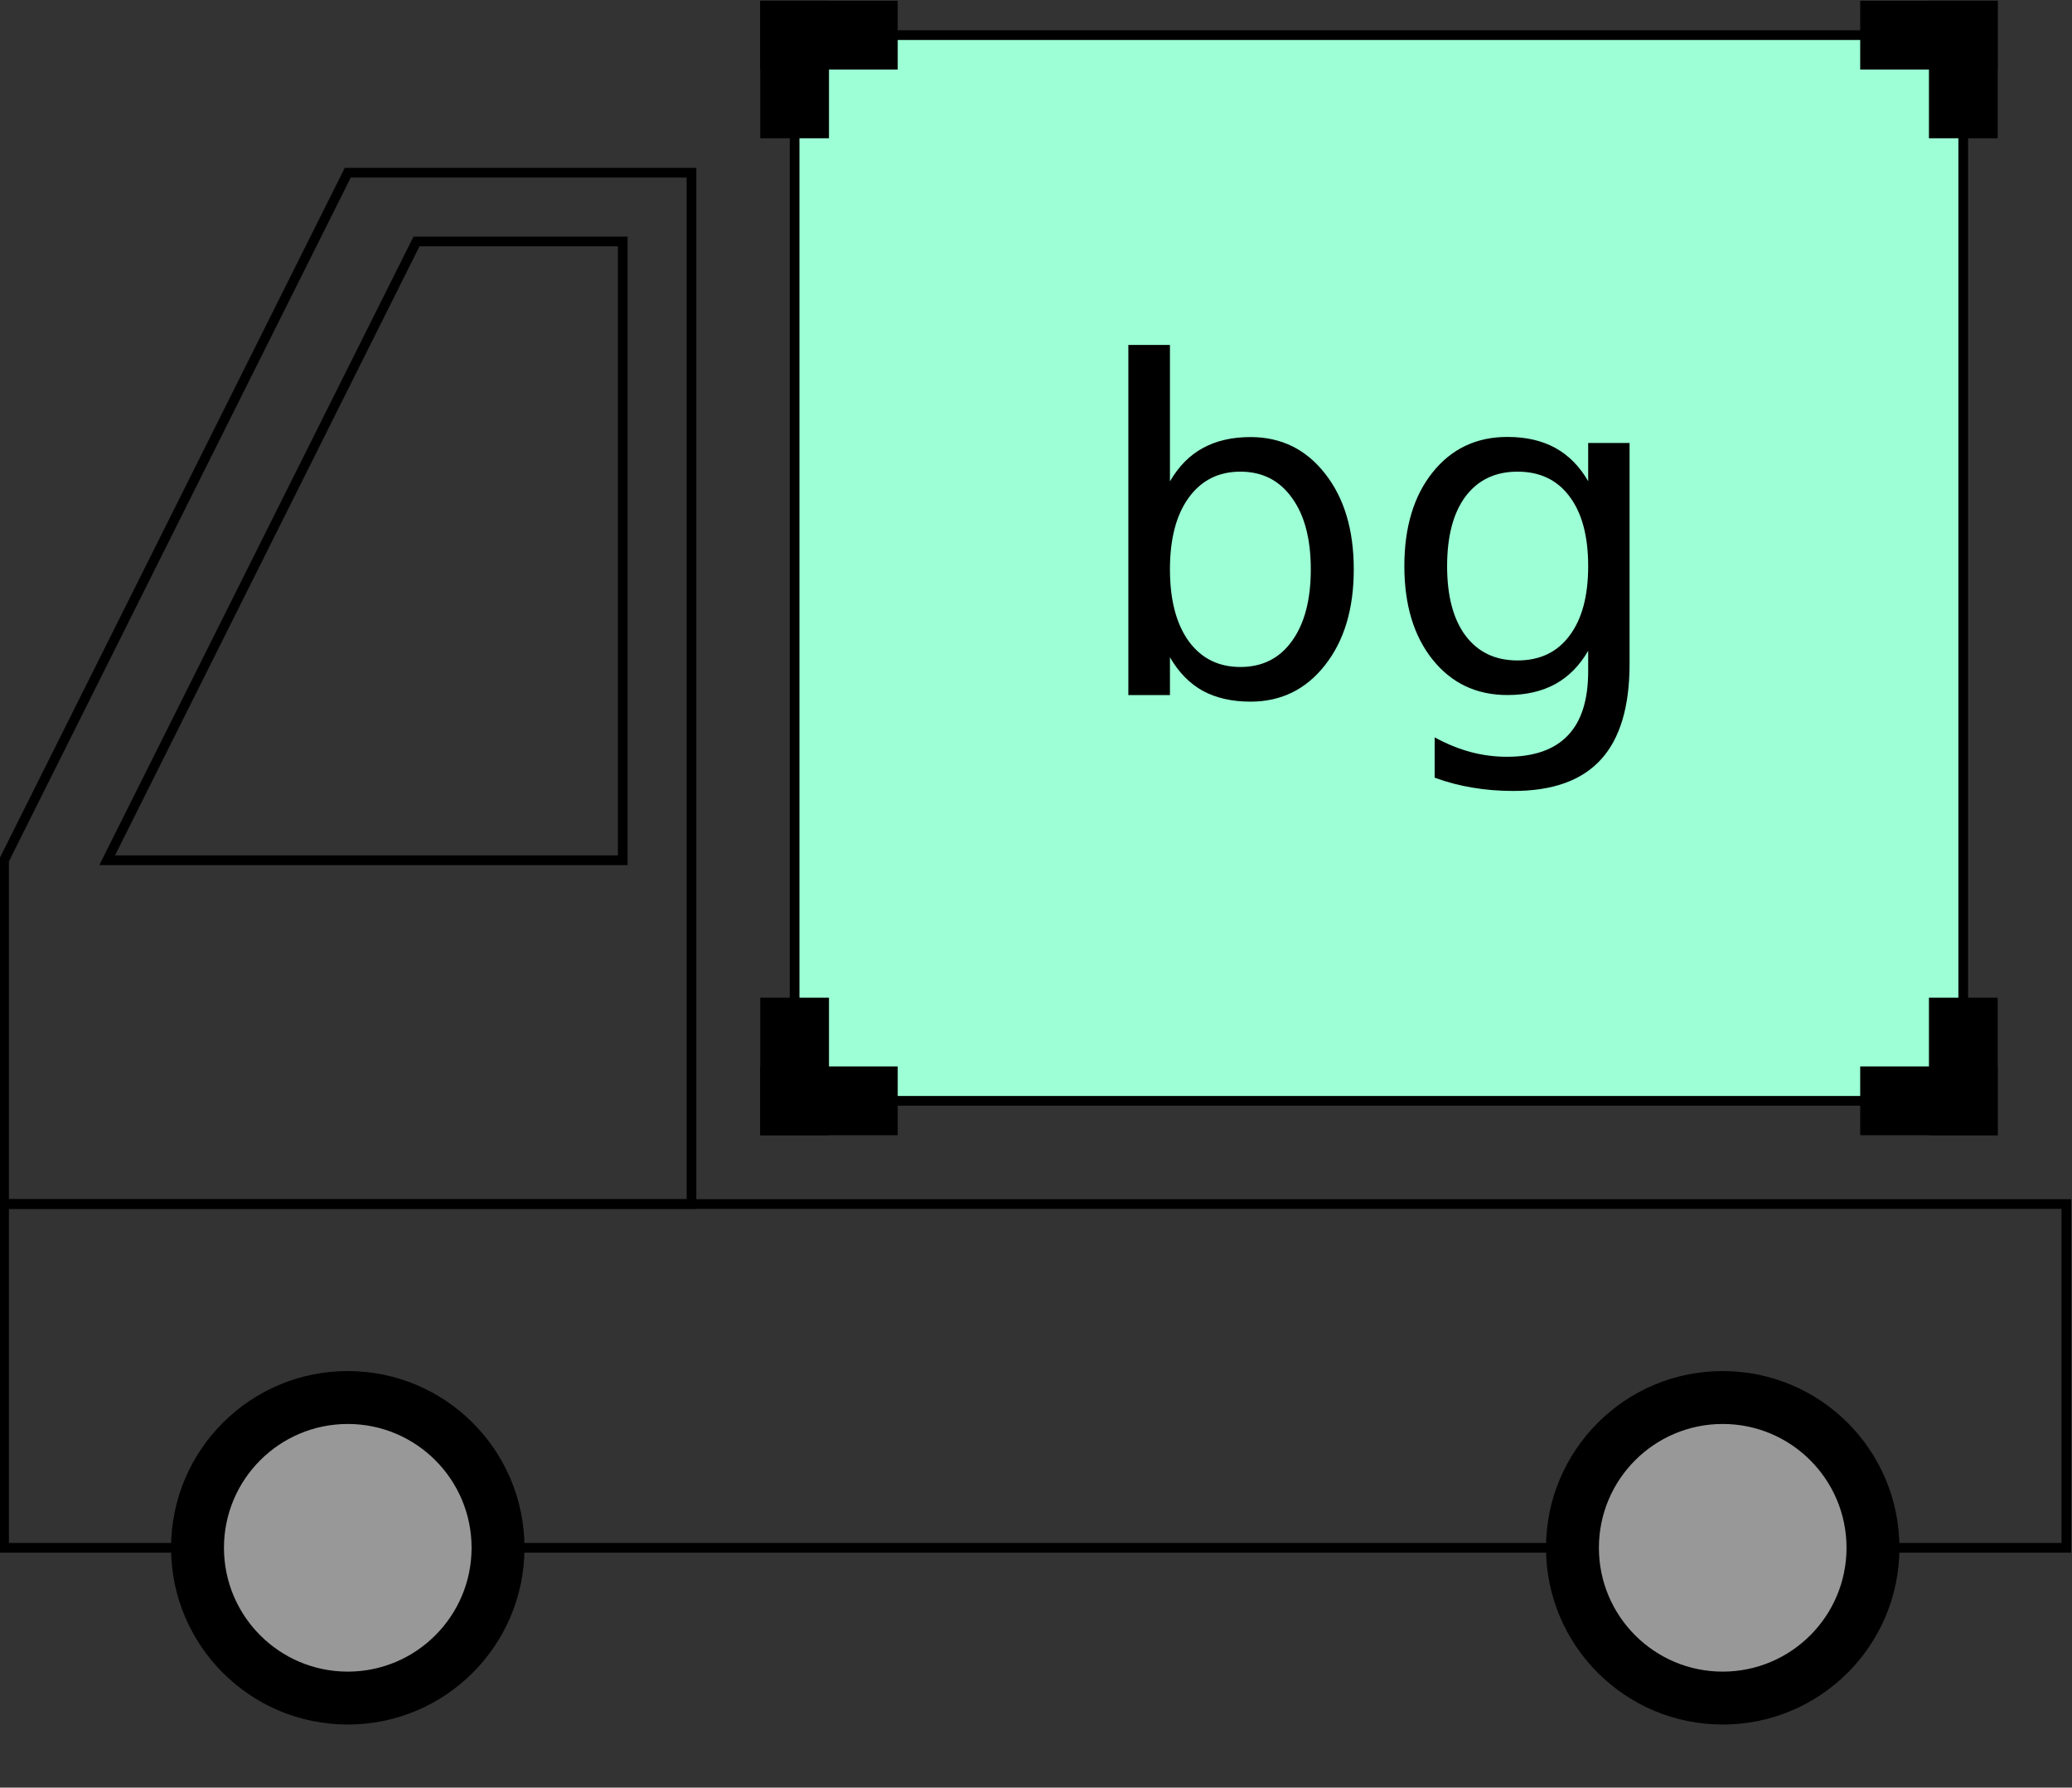 <?xml version="1.0" encoding="UTF-8" standalone="no"?>
<!-- Created with Inkscape (http://www.inkscape.org/) -->

<svg
   width="30.141mm"
   height="26mm"
   viewBox="0 0 30.141 26"
   version="1.1"
   id="svg1"
   sodipodi:docname="logo3.svg"
   inkscape:version="1.4.2 (ebf0e940d0, 2025-05-08)"
   xmlns:inkscape="http://www.inkscape.org/namespaces/inkscape"
   xmlns:sodipodi="http://sodipodi.sourceforge.net/DTD/sodipodi-0.dtd"
   xmlns="http://www.w3.org/2000/svg"
   xmlns:svg="http://www.w3.org/2000/svg">
  <rect x="0" y="0" width="30.141" height="26" fill="#333333" stroke="none"/>
  <sodipodi:namedview
     id="namedview1"
     pagecolor="#ffffff"
     bordercolor="#666666"
     borderopacity="1.0"
     inkscape:showpageshadow="2"
     inkscape:pageopacity="0.0"
     inkscape:pagecheckerboard="0"
     inkscape:deskcolor="#d1d1d1"
     inkscape:document-units="mm"
     inkscape:zoom="13.32716"
     inkscape:cx="45.20843"
     inkscape:cy="78.073646"
     inkscape:window-width="3840"
     inkscape:window-height="2095"
     inkscape:window-x="0"
     inkscape:window-y="37"
     inkscape:window-maximized="1"
     inkscape:current-layer="layer1" />
  <defs
     id="defs1" />
  <g
     inkscape:label="Layer 1"
     inkscape:groupmode="layer"
     id="layer1"
     transform="translate(-53.975,-103.717)">
    <path
       id="path2"
       d="m 54.034,126.229 v -5 h 30 v 5 z"
       style="fill:none;stroke:#000000;stroke-width:0.141;stroke-linecap:butt;stroke-linejoin:miter;stroke-miterlimit:10;stroke-dasharray:none;stroke-opacity:1" />
    <path
       id="path3"
       d="m 62.534,126.229 c 0,-1.933 -1.567,-3.5 -3.5,-3.5 -1.933,0 -3.5,1.567 -3.5,3.5 0,1.933 1.567,3.5 3.5,3.5 1.933,0 3.5,-1.567 3.5,-3.5 z"
       style="fill:none;fill-opacity:1;fill-rule:nonzero;stroke:none;stroke-width:0.353" />
    <path
       id="path4"
       d="m 61.534,126.229 c 0,-1.381 -1.119,-2.5 -2.5,-2.5 -1.381,0 -2.5,1.119 -2.5,2.5 0,1.381 1.119,2.5 2.5,2.5 1.381,0 2.5,-1.119 2.5,-2.5 z"
       style="fill:#000000;stroke:#000000;stroke-width:0.141;stroke-linecap:butt;stroke-linejoin:miter;stroke-miterlimit:10;stroke-dasharray:none;stroke-opacity:1;fill-opacity:1" />
    <path
       id="path5"
       d="m 82.535,126.229 c 0,-1.933 -1.567,-3.5 -3.5,-3.5 -1.933,0 -3.5,1.567 -3.5,3.5 0,1.933 1.567,3.5 3.5,3.5 1.933,0 3.5,-1.567 3.5,-3.5 z"
       style="fill:none;fill-opacity:1;fill-rule:nonzero;stroke:none;stroke-width:0.353" />
    <path
       id="path6"
       d="m 81.535,126.229 c 0,-1.381 -1.119,-2.5 -2.5,-2.5 -1.381,0 -2.5,1.119 -2.5,2.5 0,1.381 1.119,2.5 2.5,2.5 1.381,0 2.5,-1.119 2.5,-2.5 z"
       style="fill:#000000;stroke:#000000;stroke-width:0.141;stroke-linecap:butt;stroke-linejoin:miter;stroke-miterlimit:10;stroke-dasharray:none;stroke-opacity:1;fill-opacity:1" />
    <path
       id="path7"
       d="m 54.034,121.229 v -5 l 5,-10 h 5 v 15 z"
       style="fill:none;stroke:#000000;stroke-width:0.141;stroke-linecap:butt;stroke-linejoin:miter;stroke-miterlimit:10;stroke-dasharray:none;stroke-opacity:1" />
    <path
       id="path8"
       d="m 55.534,116.229 4.5,-9 h 3 v 9 z"
       style="fill:none;stroke:#000000;stroke-width:0.141;stroke-linecap:butt;stroke-linejoin:miter;stroke-miterlimit:10;stroke-dasharray:none;stroke-opacity:1" />
    <path
       id="path9"
       d="M 65.534,119.728 V 104.228 h 17 v 15.5 z"
       style="fill:#9cffd5;fill-opacity:1;fill-rule:nonzero;stroke:#000000;stroke-width:0.141;stroke-linecap:butt;stroke-linejoin:miter;stroke-miterlimit:10;stroke-dasharray:none;stroke-opacity:1" />
    <path
       id="path11"
       d="m 65.034,120.228 v -2 h 1 v 2 z"
       style="fill:#000000;fill-opacity:1;fill-rule:nonzero;stroke:none;stroke-width:0.353" />
    <path
       id="path12"
       d="m 65.034,120.228 v -1 h 2 v 1 z"
       style="fill:#000000;fill-opacity:1;fill-rule:nonzero;stroke:none;stroke-width:0.353" />
    <path
       id="path13"
       d="m 65.034,103.728 h 2 v 1 h -2 z"
       style="fill:#000000;fill-opacity:1;fill-rule:nonzero;stroke:none;stroke-width:0.353" />
    <path
       id="path14"
       d="m 65.034,103.728 h 1 v 2 h -1 z"
       style="fill:#000000;fill-opacity:1;fill-rule:nonzero;stroke:none;stroke-width:0.353" />
    <path
       id="path15"
       d="m 83.035,103.728 v 2 h -1 v -2 z"
       style="fill:#000000;fill-opacity:1;fill-rule:nonzero;stroke:none;stroke-width:0.353" />
    <path
       id="path16"
       d="m 83.035,103.728 v 1 h -2 v -1 z"
       style="fill:#000000;fill-opacity:1;fill-rule:nonzero;stroke:none;stroke-width:0.353" />
    <path
       id="path17"
       d="m 83.035,120.228 h -2 v -1 h 2 z"
       style="fill:#000000;fill-opacity:1;fill-rule:nonzero;stroke:none;stroke-width:0.353" />
    <path
       id="path18"
       d="m 83.035,120.228 h -1 v -2 h 1 z"
       style="fill:#000000;fill-opacity:1;fill-rule:nonzero;stroke:none;stroke-width:0.353" />
    <path
       style="font-size:6.703px;line-height:1.25;font-family:'DejaVu Sans';-inkscape-font-specification:'DejaVu Sans';letter-spacing:0px;word-spacing:0px;stroke-width:0.265"
       d="m 73.043,111.998 q 0,-0.664 -0.275,-1.041 -0.272,-0.38 -0.749,-0.38 -0.478,0 -0.753,0.38 -0.272,0.376 -0.272,1.041 0,0.664 0.272,1.044 0.275,0.376 0.753,0.376 0.478,0 0.749,-0.376 0.275,-0.38 0.275,-1.044 z m -2.049,-1.28 q 0.19,-0.327 0.478,-0.484 0.291,-0.16 0.694,-0.16 0.668,0 1.083,0.53 0.419,0.53 0.419,1.394 0,0.864 -0.419,1.394 -0.416,0.53 -1.083,0.53 -0.403,0 -0.694,-0.157 -0.288,-0.16 -0.478,-0.488 v 0.55 h -0.605 v -5.093 h 0.605 z m 6.084,1.234 q 0,-0.655 -0.272,-1.015 -0.268,-0.36 -0.756,-0.36 -0.484,0 -0.756,0.36 -0.268,0.36 -0.268,1.015 0,0.651 0.268,1.011 0.272,0.36 0.756,0.36 0.488,0 0.756,-0.36 0.272,-0.36 0.272,-1.011 z m 0.602,1.42 q 0,0.936 -0.416,1.391 -0.416,0.458 -1.273,0.458 -0.317,0 -0.599,-0.049 -0.281,-0.046 -0.547,-0.144 v -0.586 q 0.265,0.144 0.524,0.213 0.259,0.069 0.527,0.069 0.592,0 0.887,-0.311 0.295,-0.308 0.295,-0.933 v -0.298 q -0.187,0.324 -0.478,0.484 -0.291,0.16 -0.697,0.16 -0.674,0 -1.087,-0.514 -0.412,-0.514 -0.412,-1.361 0,-0.851 0.412,-1.365 0.412,-0.514 1.087,-0.514 0.406,0 0.697,0.16 0.291,0.16 0.478,0.484 v -0.556 h 0.602 z"
       id="text1"
       aria-label="bg" />
    <path
       id="path1"
       d="m 60.887,126.229 c 0,-1.023 -0.83,-1.853 -1.853,-1.853 -1.023,0 -1.853,0.83 -1.853,1.853 0,1.023 0.83,1.853 1.853,1.853 1.023,0 1.853,-0.83 1.853,-1.853 z"
       style="fill:#989898;fill-opacity:1;stroke:#000000;stroke-width:0.104;stroke-linecap:butt;stroke-linejoin:miter;stroke-miterlimit:10;stroke-dasharray:none;stroke-opacity:1" />
    <path
       id="path10"
       d="m 80.888,126.229 c 0,-1.023 -0.83,-1.853 -1.853,-1.853 -1.023,0 -1.853,0.83 -1.853,1.853 0,1.023 0.83,1.853 1.853,1.853 1.023,0 1.853,-0.83 1.853,-1.853 z"
       style="fill:#989898;fill-opacity:1;stroke:#000000;stroke-width:0.104;stroke-linecap:butt;stroke-linejoin:miter;stroke-miterlimit:10;stroke-dasharray:none;stroke-opacity:1" />
  </g>
</svg>
